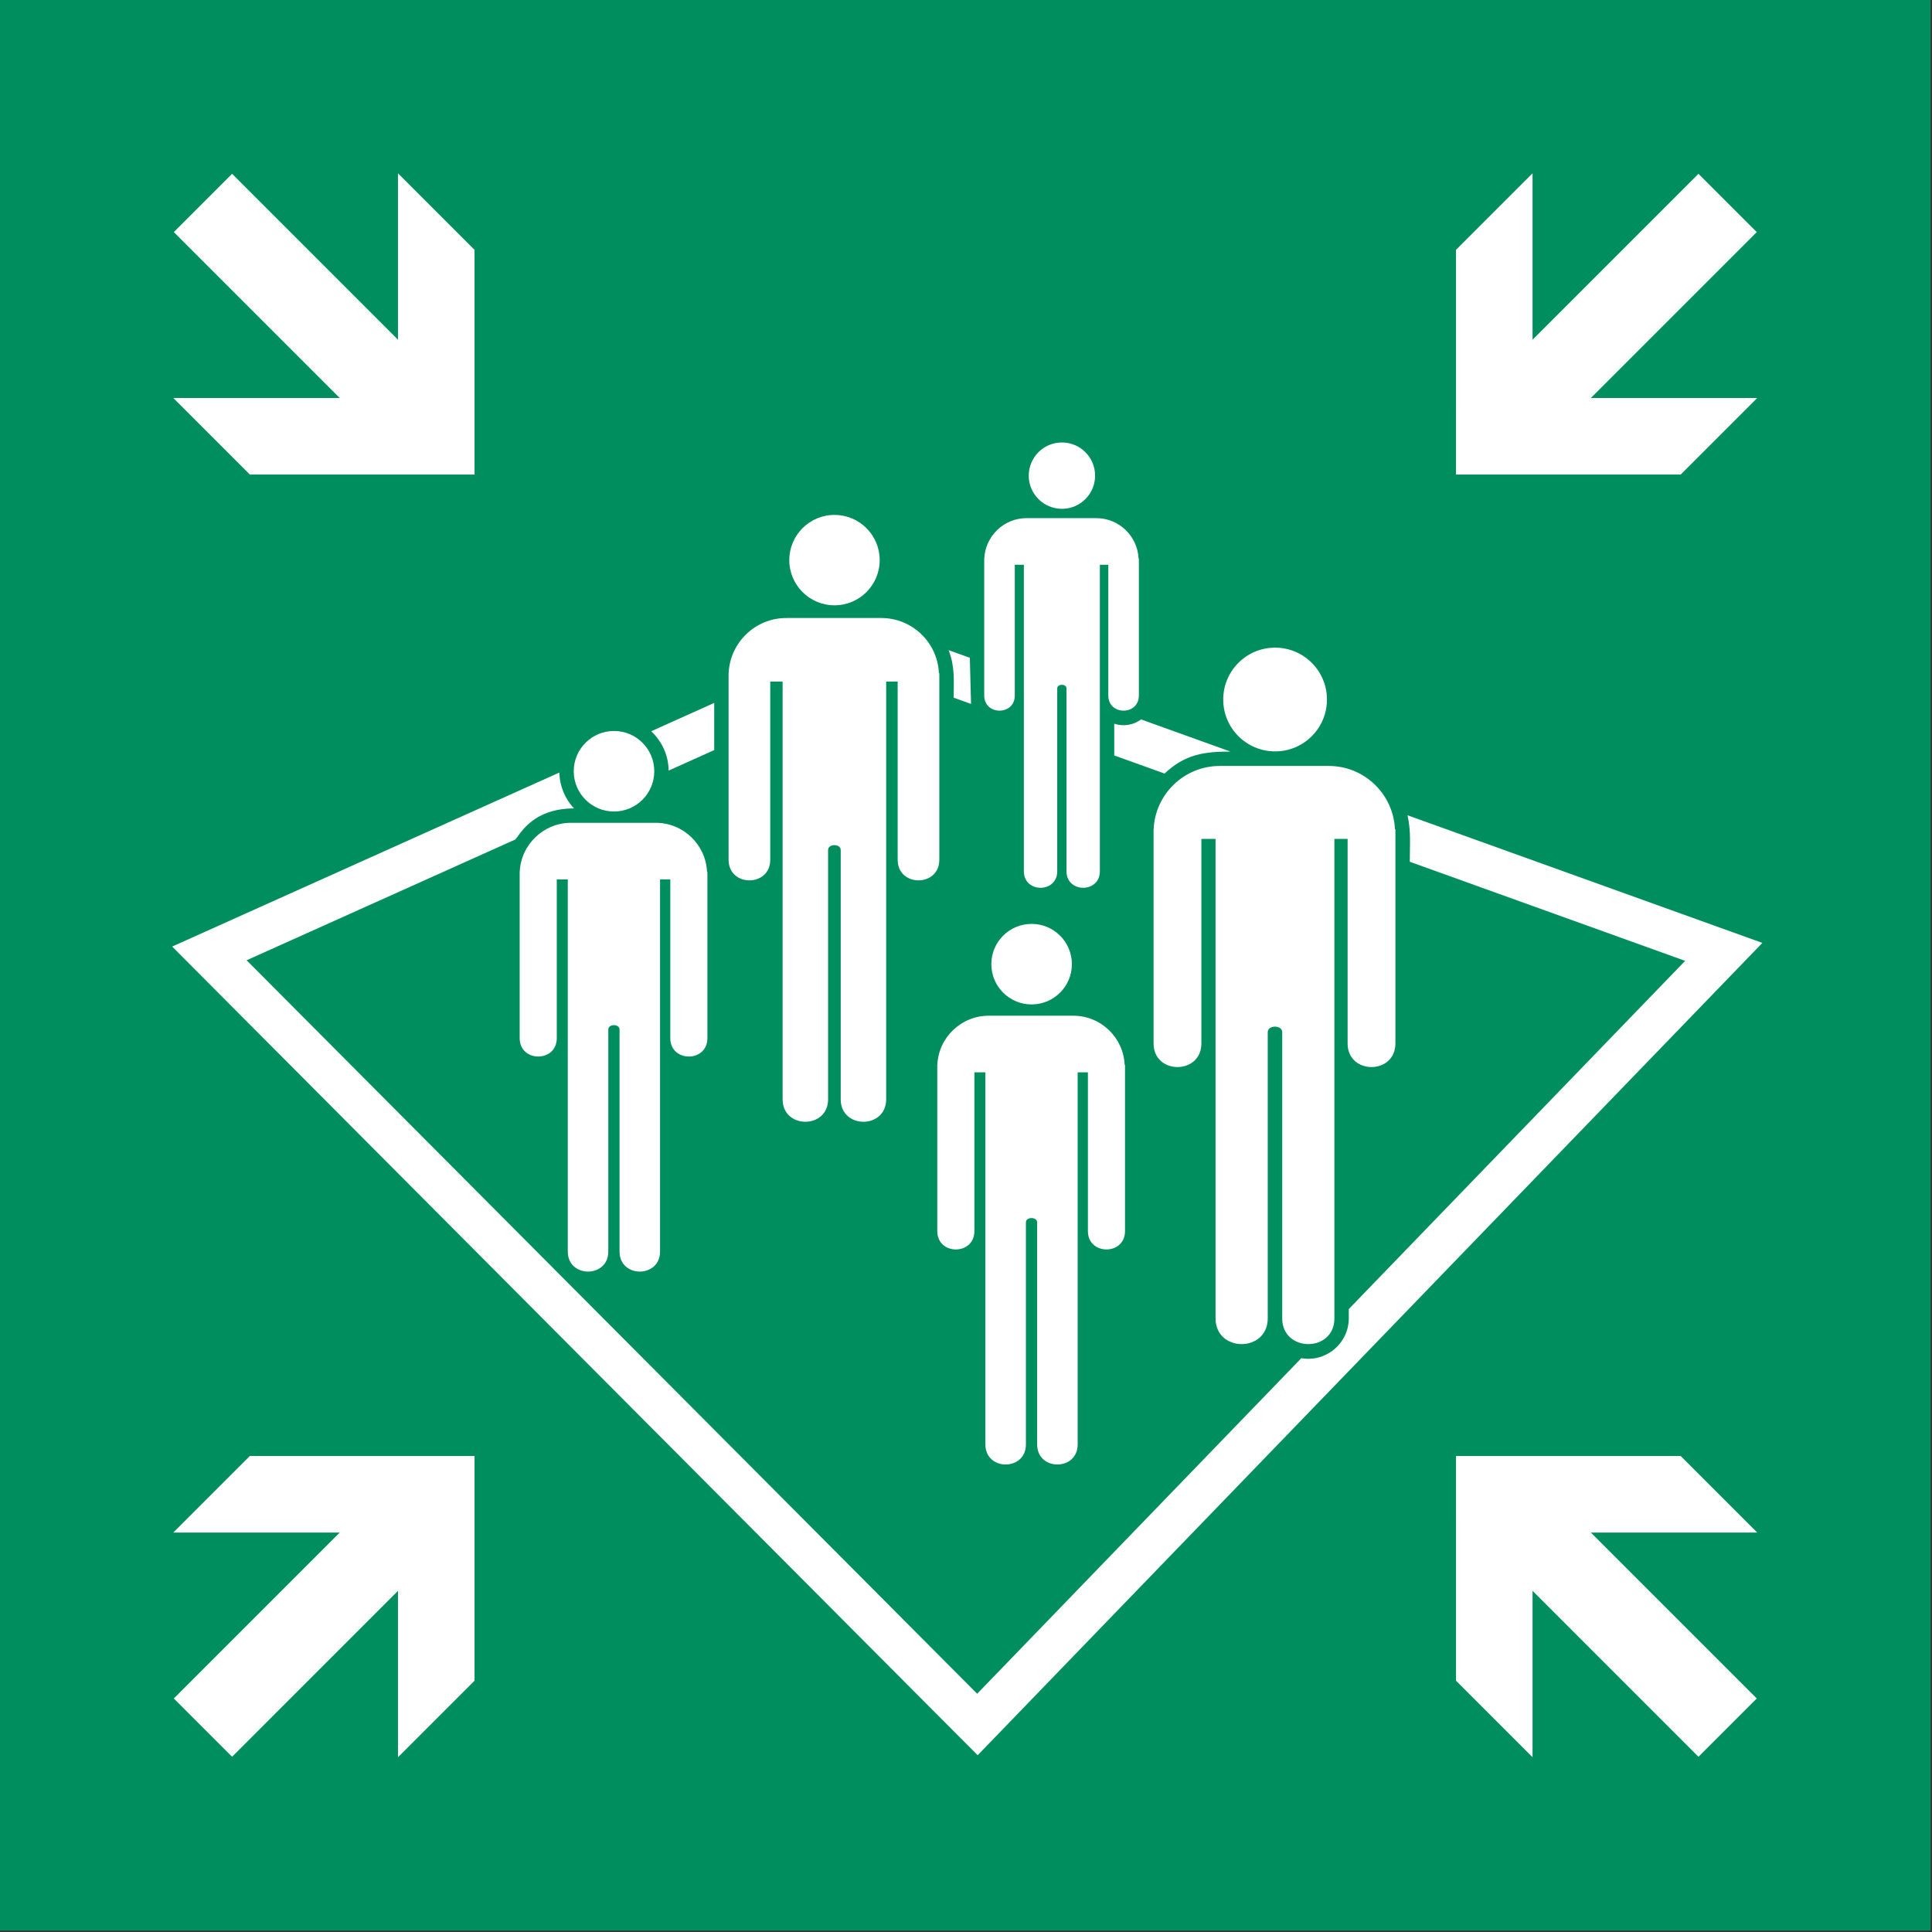 <?xml version="1.0" encoding="UTF-8"?>
<!DOCTYPE svg PUBLIC "-//W3C//DTD SVG 1.1//EN" "http://www.w3.org/Graphics/SVG/1.1/DTD/svg11.dtd">
<!-- Creator: Corel DESIGNER -->
<svg xmlns="http://www.w3.org/2000/svg" xml:space="preserve" width="40mm" height="40mm" version="1.1" style="shape-rendering:geometricPrecision; text-rendering:geometricPrecision; image-rendering:optimizeQuality; fill-rule:evenodd; clip-rule:evenodd"
viewBox="0 0 1000 1000"
 xmlns:xlink="http://www.w3.org/1999/xlink"
 xmlns:xodm="http://www.corel.com/coreldraw/odm/2003">
 <rect x="0" y="0" width="1000" height="1000" fill="#333333" stroke="none"/>
 <defs>
  <style type="text/css">
   <![CDATA[
    .fil0 {fill:#008E5E}
    .fil1 {fill:white}
   ]]>
  </style>
 </defs>
<symbol id="ISO_x0020_7010_x0020_E032" viewBox="1125 -2462.5 1750 1750">
 <polygon class="fil0" points="1125,-2462.5 2875,-2462.5 2875,-712.5 1125,-712.5 "/>
 <polygon class="fil1" points="1335.38,-2304.94 1485.78,-2154.54 1485.78,-2305.39 1555.16,-2236.01 1555.16,-2032.34 1351.49,-2032.34 1282.11,-2101.72 1432.96,-2101.72 1282.56,-2252.12 "/>
 <polygon class="fil1" points="2717.45,-2252.12 2567.05,-2101.72 2717.89,-2101.72 2648.51,-2032.34 2444.85,-2032.34 2444.84,-2236.01 2514.22,-2305.39 2514.22,-2154.54 2664.62,-2304.94 "/>
 <polygon class="fil1" points="2664.62,-870.05 2514.22,-1020.46 2514.22,-869.61 2444.84,-938.99 2444.85,-1142.65 2648.51,-1142.66 2717.89,-1073.28 2567.05,-1073.28 2717.45,-922.88 "/>
 <polygon class="fil1" points="1282.56,-922.88 1432.96,-1073.28 1282.11,-1073.28 1351.49,-1142.66 1555.16,-1142.65 1555.16,-938.99 1485.78,-869.61 1485.78,-1020.46 1335.38,-870.05 "/>
 <path class="fil1" d="M1997.18 -885.52l-716.11 -718.95 350.97 -157.74c0.3,12.54 5.28,23.94 13.26,32.52 -38.78,0 -49.61,25.03 -53.23,28.18l-243.53 109.48 662.25 664.88 293.84 -304.19c22.42,3.91 43.01,-13.46 43.01,-36.15l0 -8.37 304.92 -315.65 -249.62 -89.82c0,-16.1 1.2,-27.07 -2.02,-42.13l321.61 115.69c-237.09,245.46 -474.18,490.91 -711.29,736.34l-14.05 -14.11zm-281.88 -914.12l57.12 -25.68 0 42.75 -41.31 18.57c-0.17,-14.04 -6.19,-26.65 -15.82,-35.63zm269.63 -73.49l19.2 6.91 1.09 41.81 -15.71 -5.65c0,-16.22 1.25,-27.68 -4.59,-43.06zm174.44 62.78l80.96 29.13c-23.7,0 -41.13,2.41 -59.69,19.92l-45.6 -16.41 0 -28.76c8.34,2.77 17.37,1.26 24.34,-3.88z"/>
 <path class="fil1" d="M2096.63 -1588.51c0,-20.16 -16.34,-36.5 -36.5,-36.5 -20.16,0 -36.5,16.34 -36.5,36.5 0,20.16 16.34,36.5 36.5,36.5 20.16,0 36.5,-16.34 36.5,-36.5zm-88.37 98.05l9.98 0 0 337.34c0,24.2 36.72,24.2 36.72,0l0 -201.3c0,-5.23 10.19,-5.23 10.19,0l0 201.3c0,24.2 36.72,24.2 36.72,0l0 -337.34 9.29 0 0 143.94c0,22.16 33.63,22.16 33.63,0l0 -150.78 -0.33 0c-1.09,-24.68 -21.55,-44.46 -46.49,-44.46l-76.8 0c-24.94,0 -45.4,19.79 -46.49,44.46l-0.05 0 0 150.78c0,22.16 33.63,22.16 33.63,0l0 -143.94z"/>
 <path class="fil1" d="M2327.86 -1828.4c0,-25.97 -21.05,-47.02 -47.02,-47.02 -25.97,0 -47.02,21.05 -47.02,47.02 0,25.97 21.05,47.02 47.02,47.02 25.97,0 47.02,-21.05 47.02,-47.02zm-113.84 126.32l12.85 0 0 434.6c0,31.17 47.31,31.17 47.31,0l0 -259.34c0,-6.74 13.12,-6.74 13.12,0l0 259.34c0,31.17 47.31,31.17 47.31,0l0 -434.6 11.96 0 0 185.43c0,28.55 43.33,28.55 43.33,0l0 -194.25 -0.43 0c-1.41,-31.79 -27.77,-57.28 -59.89,-57.28l-98.94 0c-32.12,0 -58.49,25.49 -59.89,57.28l-0.06 0 0 194.25c0,28.55 43.33,28.55 43.33,0l0 -185.43z"/>
 <path class="fil1" d="M1922.42 -1954.77c0,-22.63 -18.35,-40.97 -40.97,-40.97 -22.63,0 -40.97,18.35 -40.97,40.97 0,22.63 18.34,40.97 40.97,40.97 22.63,0 40.97,-18.34 40.97,-40.97zm-99.2 110.07l11.2 0 0 378.68c0,27.16 41.22,27.16 41.22,0l0 -225.97c0,-5.88 11.44,-5.88 11.44,0l0 225.97c0,27.16 41.22,27.16 41.22,0l0 -378.68 10.42 0 0 161.57c0,24.88 37.75,24.88 37.75,0l0 -169.25 -0.37 0c-1.23,-27.7 -24.19,-49.91 -52.19,-49.91l-86.21 0c-27.99,0 -50.96,22.21 -52.19,49.91l-0.05 0 0 169.25c0,24.88 37.75,24.88 37.75,0l0 -161.57z"/>
 <path class="fil1" d="M2117.68 -2031.34c0,-16.6 -13.46,-30.07 -30.07,-30.07 -16.61,0 -30.07,13.46 -30.07,30.07 0,16.61 13.46,30.07 30.07,30.07 16.61,0 30.07,-13.46 30.07,-30.07zm-72.79 80.77l8.22 0 0 277.88c0,19.93 30.25,19.93 30.25,0l0 -165.82c0,-4.31 8.39,-4.31 8.39,0l0 165.82c0,19.93 30.25,19.93 30.25,0l0 -277.88 7.65 0 0 118.57c0,18.25 27.7,18.25 27.7,0l0 -124.2 -0.28 0c-0.9,-20.33 -17.75,-36.62 -38.29,-36.62l-63.26 0c-20.54,0 -37.39,16.3 -38.3,36.62l-0.04 0 0 124.2c0,18.25 27.7,18.25 27.7,0l0 -118.57z"/>
 <path class="fil1" d="M1718.08 -1763.39c0,-20.16 -16.34,-36.5 -36.5,-36.5 -20.16,0 -36.5,16.34 -36.5,36.5 0,20.16 16.34,36.5 36.5,36.5 20.16,0 36.5,-16.34 36.5,-36.5zm-88.37 98.05l9.98 0 0 337.34c0,24.2 36.72,24.2 36.72,0l0 -201.3c0,-5.23 10.19,-5.23 10.19,0l0 201.3c0,24.2 36.72,24.2 36.72,0l0 -337.34 9.29 0 0 143.93c0,22.16 33.63,22.16 33.63,0l0 -150.78 -0.33 0c-1.09,-24.68 -21.55,-44.46 -46.49,-44.46l-76.8 0c-24.94,0 -45.4,19.78 -46.49,44.46l-0.05 0 0 150.78c0,22.16 33.63,22.16 33.63,0l0 -143.93z"/>
</symbol>
 <g id="Ebene_x0020_1">
  <use id="ISO_x0020_7010_x0020_E032_0" transform="scale(0.571 0.571)" x="-0" y="-0" width="1750" height="1750" xlink:href="#ISO_x0020_7010_x0020_E032"/>
 </g>
</svg>
